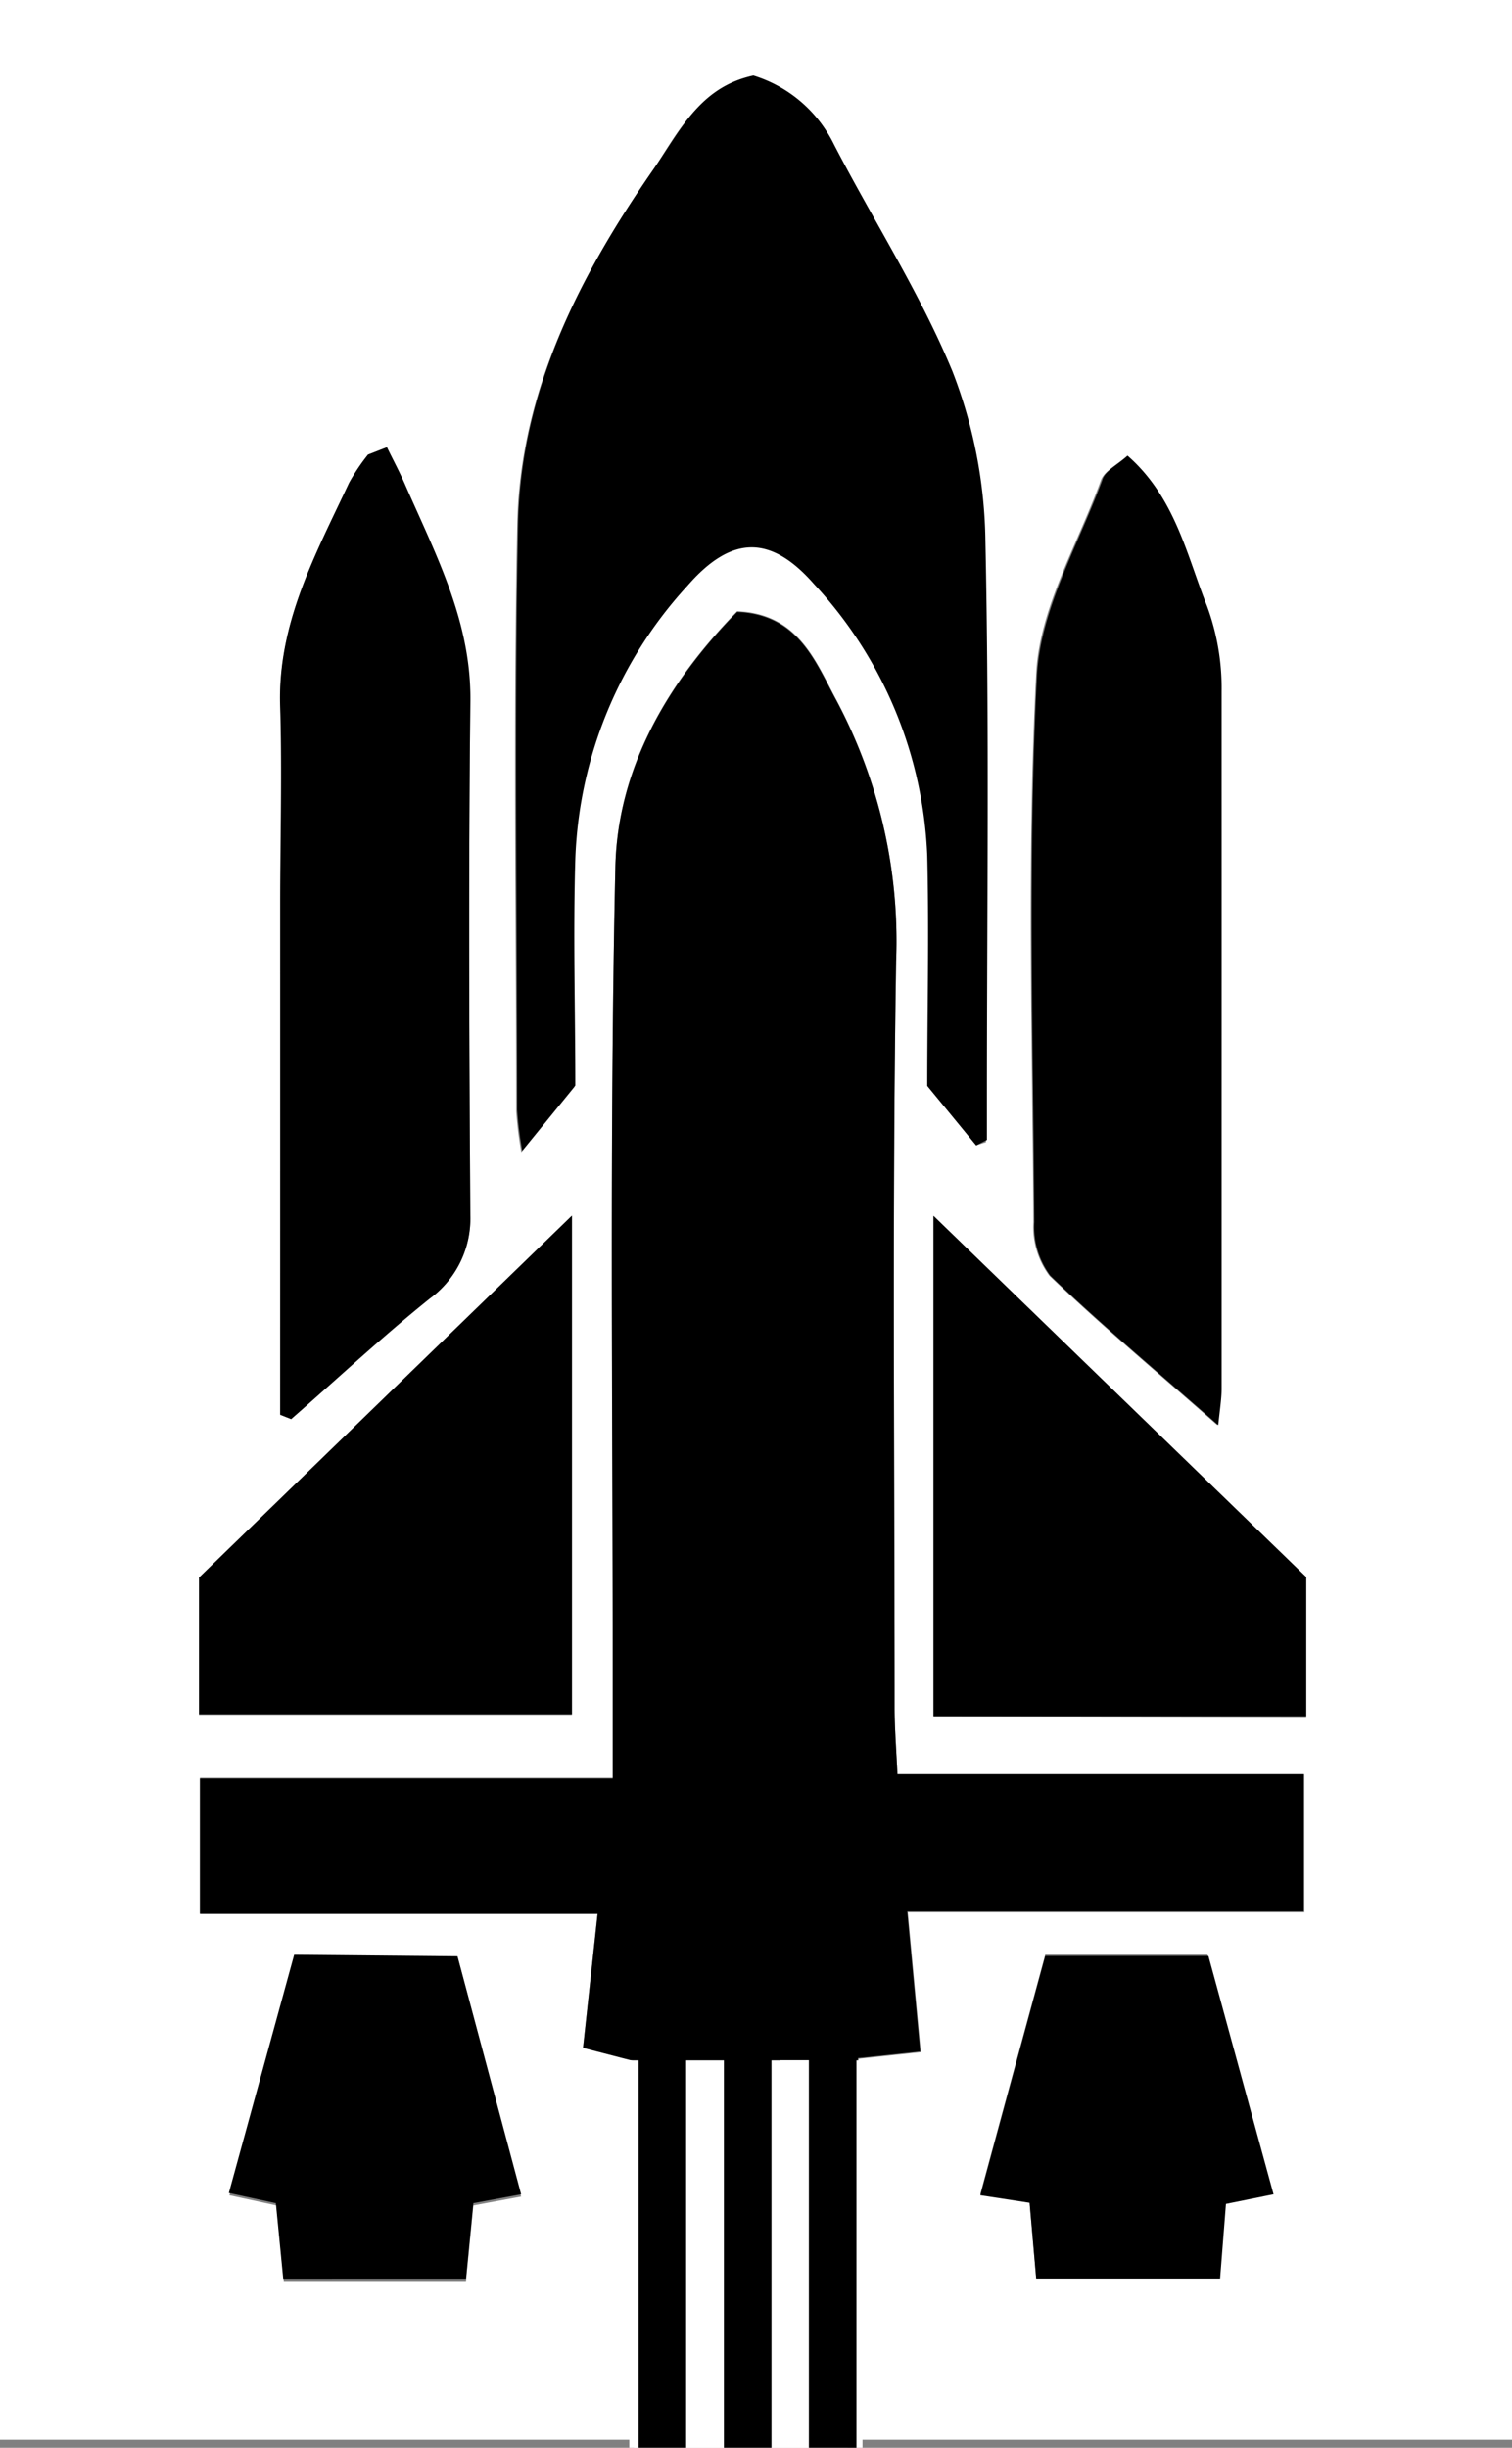 <svg id="Layer_1" data-name="Layer 1" xmlns="http://www.w3.org/2000/svg" viewBox="0 0 80.08 129.59">
    <rect x="0" y="0" width="80.08" height="129.59" fill="#808080" stroke="none"/>
    <defs>
        <style>
            .cls-1 {
                fill: #fff;
            }
        </style>
    </defs>
    <g id="Layer_2" data-name="Layer 2">
        <g id="Layer_1-2" data-name="Layer 1-2">
            <path class="cls-1"
                d="M33.58,129.17H0V0H80.08V129.17H45.47V109l3.3-.35-.69-7.41h21V93.93H47.53c-.06-1.33-.15-2.43-.15-3.52,0-13.17-.13-26.34.08-39.51A27.24,27.24,0,0,0,44.27,37c-1.07-2-2-4.52-5.23-4.64-3.68,3.76-6.34,8.29-6.45,13.54-.31,14.19-.13,28.4-.14,42.59v5.63H10.59v7.17H31.65l-.77,7.09,2.7.7ZM51.7,60.64l.52-.17V58.18c0-9.81.13-19.61-.08-29.41a25.67,25.67,0,0,0-1.75-9c-1.71-4.16-4.2-8-6.27-12a7.06,7.06,0,0,0-4.27-3.65c-2.91.59-4,3-5.34,5-3.92,5.66-7,11.72-7.12,18.73-.21,10.31-.06,20.64-.05,31A19.61,19.61,0,0,0,27.61,61l2.81-3.45c0-3.93-.09-8,0-12a22.58,22.58,0,0,1,6-14.56c2.34-2.69,4.41-2.72,6.71-.1a22.43,22.43,0,0,1,6,14.41c.12,4.12,0,8.24,0,12.16Zm8-36.51c-.56.5-1.21.81-1.39,1.29C57.07,28.85,55,32.28,54.87,35.8c-.49,9.61-.2,19.26-.14,28.9a4.32,4.32,0,0,0,.85,2.84c2.76,2.65,5.71,5.11,8.89,7.91.1-1,.18-1.44.18-1.92,0-12.31.08-24.61,0-36.92a12.54,12.54,0,0,0-.78-4.54c-1-2.73-1.66-5.76-4.15-7.94ZM14.84,74.9l.58.23c2.44-2.13,4.83-4.34,7.34-6.38a5.25,5.25,0,0,0,2.15-4.4c-.06-9-.1-18.07,0-27.11,0-4.22-1.79-7.8-3.41-11.49-.32-.7-.69-1.38-1-2.07l-1,.39a10.48,10.48,0,0,0-1,1.49c-1.78,3.8-3.83,7.5-3.65,11.93.14,3.44,0,6.88,0,10.32Q14.86,61.36,14.84,74.9Zm54.34,16V83.49L49.44,64.37V90.86Zm-58.64-.11H30.29V64.36L10.54,83.52Zm13.69,12.82H15.61l-3.46,12.61,2.49.54.39,4h9.65l.39-4,2.53-.47Zm30.3,13,.35,4h9.69l.31-4,2.52-.51c-1.16-4.25-2.3-8.4-3.45-12.62H55.36c-1.2,4.42-2.31,8.49-3.44,12.67Z" />
            <path
                d="M33.58,109.12l-2.7-.7.77-7.09H10.59V94.16H32.45V88.53c0-14.19-.17-28.4.14-42.59.11-5.25,2.77-9.78,6.45-13.54,3.24.12,4.16,2.68,5.23,4.64A27.07,27.07,0,0,1,47.46,50.9c-.21,13.17-.08,26.34-.08,39.51,0,1.09.09,2.19.15,3.52H69.05v7.27h-21l.69,7.41-3.3.35v20.21h-2V109.08H41.33v20.09H39.27v-20H35.65v20H33.58v-20" />
            <path class="cls-1" d="M35.65,129.17v-20h3.62v20Z" />
            <path class="cls-1" d="M41.33,129.17V109.08H43.4v20.09Z" />
            <path
                d="M51.7,60.64l-2.59-3.15c0-3.92.1-8,0-12.16a22.43,22.43,0,0,0-6-14.41c-2.3-2.62-4.37-2.59-6.71.1a22.57,22.57,0,0,0-5.93,14.45c-.12,4,0,8.08,0,12l-2.81,3.45a19.61,19.61,0,0,1-.27-2.16c0-10.32-.16-20.65.05-31,.13-7,3.2-13.07,7.12-18.73C36,7,37,4.63,39.9,4a7.06,7.06,0,0,1,4.27,3.65c2.07,4,4.56,7.86,6.27,12a25.67,25.67,0,0,1,1.75,9c.21,9.8.08,19.6.08,29.41v2.29Z" />
            <path
                d="M59.72,24.13c2.49,2.18,3.12,5.21,4.2,7.94a12.54,12.54,0,0,1,.78,4.54V73.53c0,.48-.08,1-.18,1.92-3.18-2.8-6.13-5.26-8.89-7.91a4.32,4.32,0,0,1-.85-2.84c-.06-9.64-.35-19.29.14-28.9.17-3.52,2.2-6.95,3.46-10.38C58.51,24.94,59.16,24.63,59.72,24.13Z" />
            <path
                d="M14.84,74.9V47.81c0-3.44.1-6.88,0-10.32-.18-4.43,1.87-8.13,3.65-11.93a10.48,10.48,0,0,1,1-1.49l1-.39c.34.69.71,1.37,1,2.07C23.12,29.44,25,33,24.91,37.24c-.1,9-.06,18.07,0,27.11a5.25,5.25,0,0,1-2.15,4.4c-2.51,2-4.9,4.25-7.34,6.38Z" />
            <path d="M69.18,90.86H49.44V64.37L69.18,83.49Z" />
            <path d="M10.54,90.75V83.52L30.29,64.36V90.75Z" />
            <path d="M24.23,103.57l3.37,12.6-2.53.47-.39,4H15l-.39-4-2.49-.54,3.46-12.61Z" />
            <path
                d="M54.53,116.62l-2.61-.4c1.13-4.18,2.24-8.25,3.44-12.67H64c1.15,4.22,2.29,8.37,3.45,12.62l-2.52.51-.31,3.95H54.88Z" />
            <rect class="cls-1" x="33.33" y="109.08" width="12.35" height="20.51" />
        </g>
    </g>
    <rect class="cls-1" x="33.58" y="109.17" width="11.32" height="20.42" />
    <rect x="33.82" y="109" width="2.52" height="20.59" />
    <rect x="38.34" y="108.78" width="2.52" height="21.03" />
    <rect x="42.84" y="108.65" width="2.52" height="20.94" />
</svg>